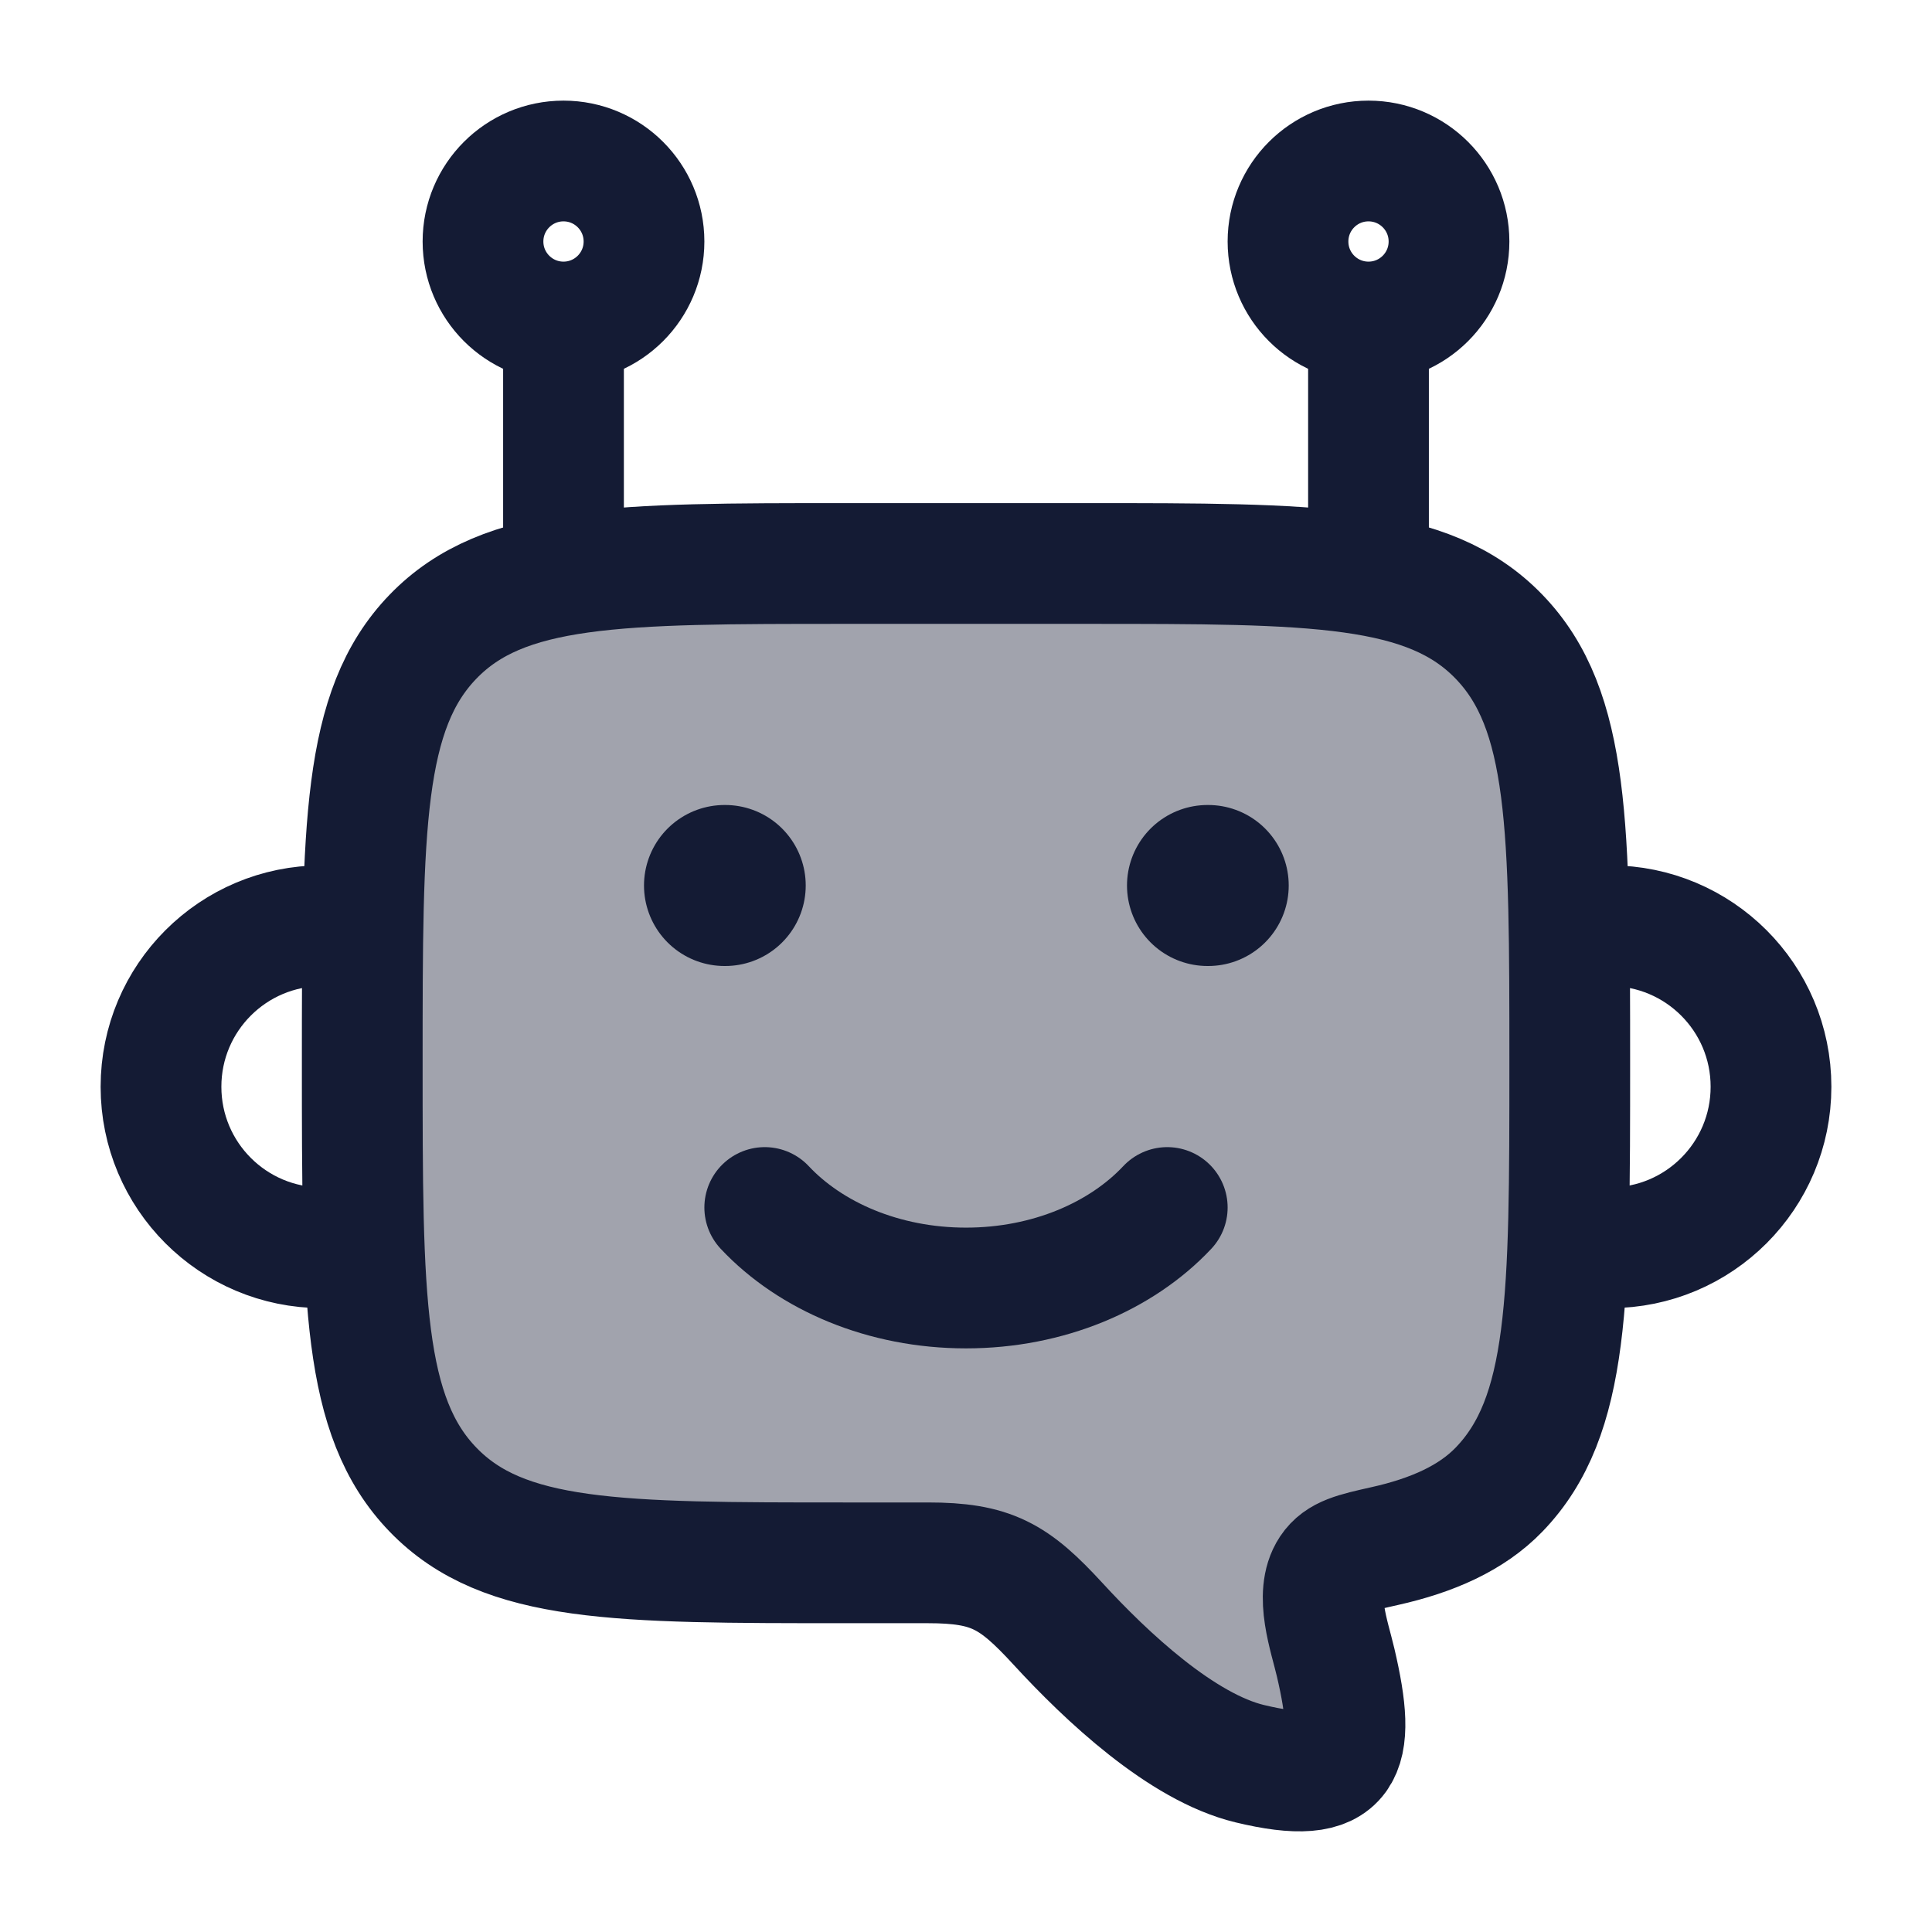 <svg width="24" height="24" viewBox="0 0 24 24" fill="none" xmlns="http://www.w3.org/2000/svg">
<path d="M4 15.5C2.895 15.5 2 14.605 2 13.5C2 12.395 2.895 11.5 4 11.5" stroke="#141B34" stroke-width="1.5" stroke-linecap="round" stroke-linejoin="round"/>
<path d="M20 15.5C21.105 15.5 22 14.605 22 13.5C22 12.395 21.105 11.5 20 11.5" stroke="#141B34" stroke-width="1.5" stroke-linecap="round" stroke-linejoin="round"/>
<path d="M7 7L7 4" stroke="#141B34" stroke-width="1.5" stroke-linejoin="round"/>
<path d="M17 7L17 4" stroke="#141B34" stroke-width="1.5" stroke-linejoin="round"/>
<circle cx="7" cy="3" r="1" stroke="#141B34" stroke-width="1.5" stroke-linejoin="round"/>
<circle cx="17" cy="3" r="1" stroke="#141B34" stroke-width="1.5" stroke-linejoin="round"/>
<path opacity="0.4" d="M13.5 7H10.5C7.672 7 6.257 7 5.379 7.909C4.5 8.818 4.5 10.281 4.5 13.207C4.5 16.133 4.5 17.596 5.379 18.505C6.257 19.414 7.672 19.414 10.5 19.414H11.525C12.317 19.414 12.596 19.577 13.142 20.171C13.745 20.828 14.679 21.705 15.524 21.909C16.725 22.199 16.86 21.798 16.592 20.653C16.516 20.327 16.325 19.806 16.526 19.502C16.639 19.332 16.826 19.29 17.201 19.206C17.792 19.074 18.28 18.858 18.621 18.505C19.5 17.596 19.5 16.133 19.5 13.207C19.5 10.281 19.5 8.818 18.621 7.909C17.743 7 16.328 7 13.5 7Z" fill="#141B34"/>
<path d="M13.5 7H10.5C7.672 7 6.257 7 5.379 7.909C4.5 8.818 4.5 10.281 4.5 13.207C4.5 16.133 4.5 17.596 5.379 18.505C6.257 19.414 7.672 19.414 10.5 19.414H11.525C12.317 19.414 12.596 19.577 13.142 20.171C13.745 20.828 14.679 21.705 15.524 21.909C16.725 22.199 16.86 21.798 16.592 20.653C16.516 20.327 16.325 19.806 16.526 19.502C16.639 19.332 16.826 19.29 17.201 19.206C17.792 19.074 18.28 18.858 18.621 18.505C19.5 17.596 19.5 16.133 19.5 13.207C19.5 10.281 19.5 8.818 18.621 7.909C17.743 7 16.328 7 13.5 7Z" stroke="#141B34" stroke-width="1.5" stroke-linejoin="round"/>
<path d="M9.5 15C10.07 15.607 10.978 16 12 16C13.022 16 13.93 15.607 14.5 15" stroke="#141B34" stroke-width="1.5" stroke-linecap="round" stroke-linejoin="round"/>
<path d="M9.009 11H9" stroke="#141B34" stroke-width="2" stroke-linecap="round" stroke-linejoin="round"/>
<path d="M15.009 11H15" stroke="#141B34" stroke-width="2" stroke-linecap="round" stroke-linejoin="round"/>
</svg>
